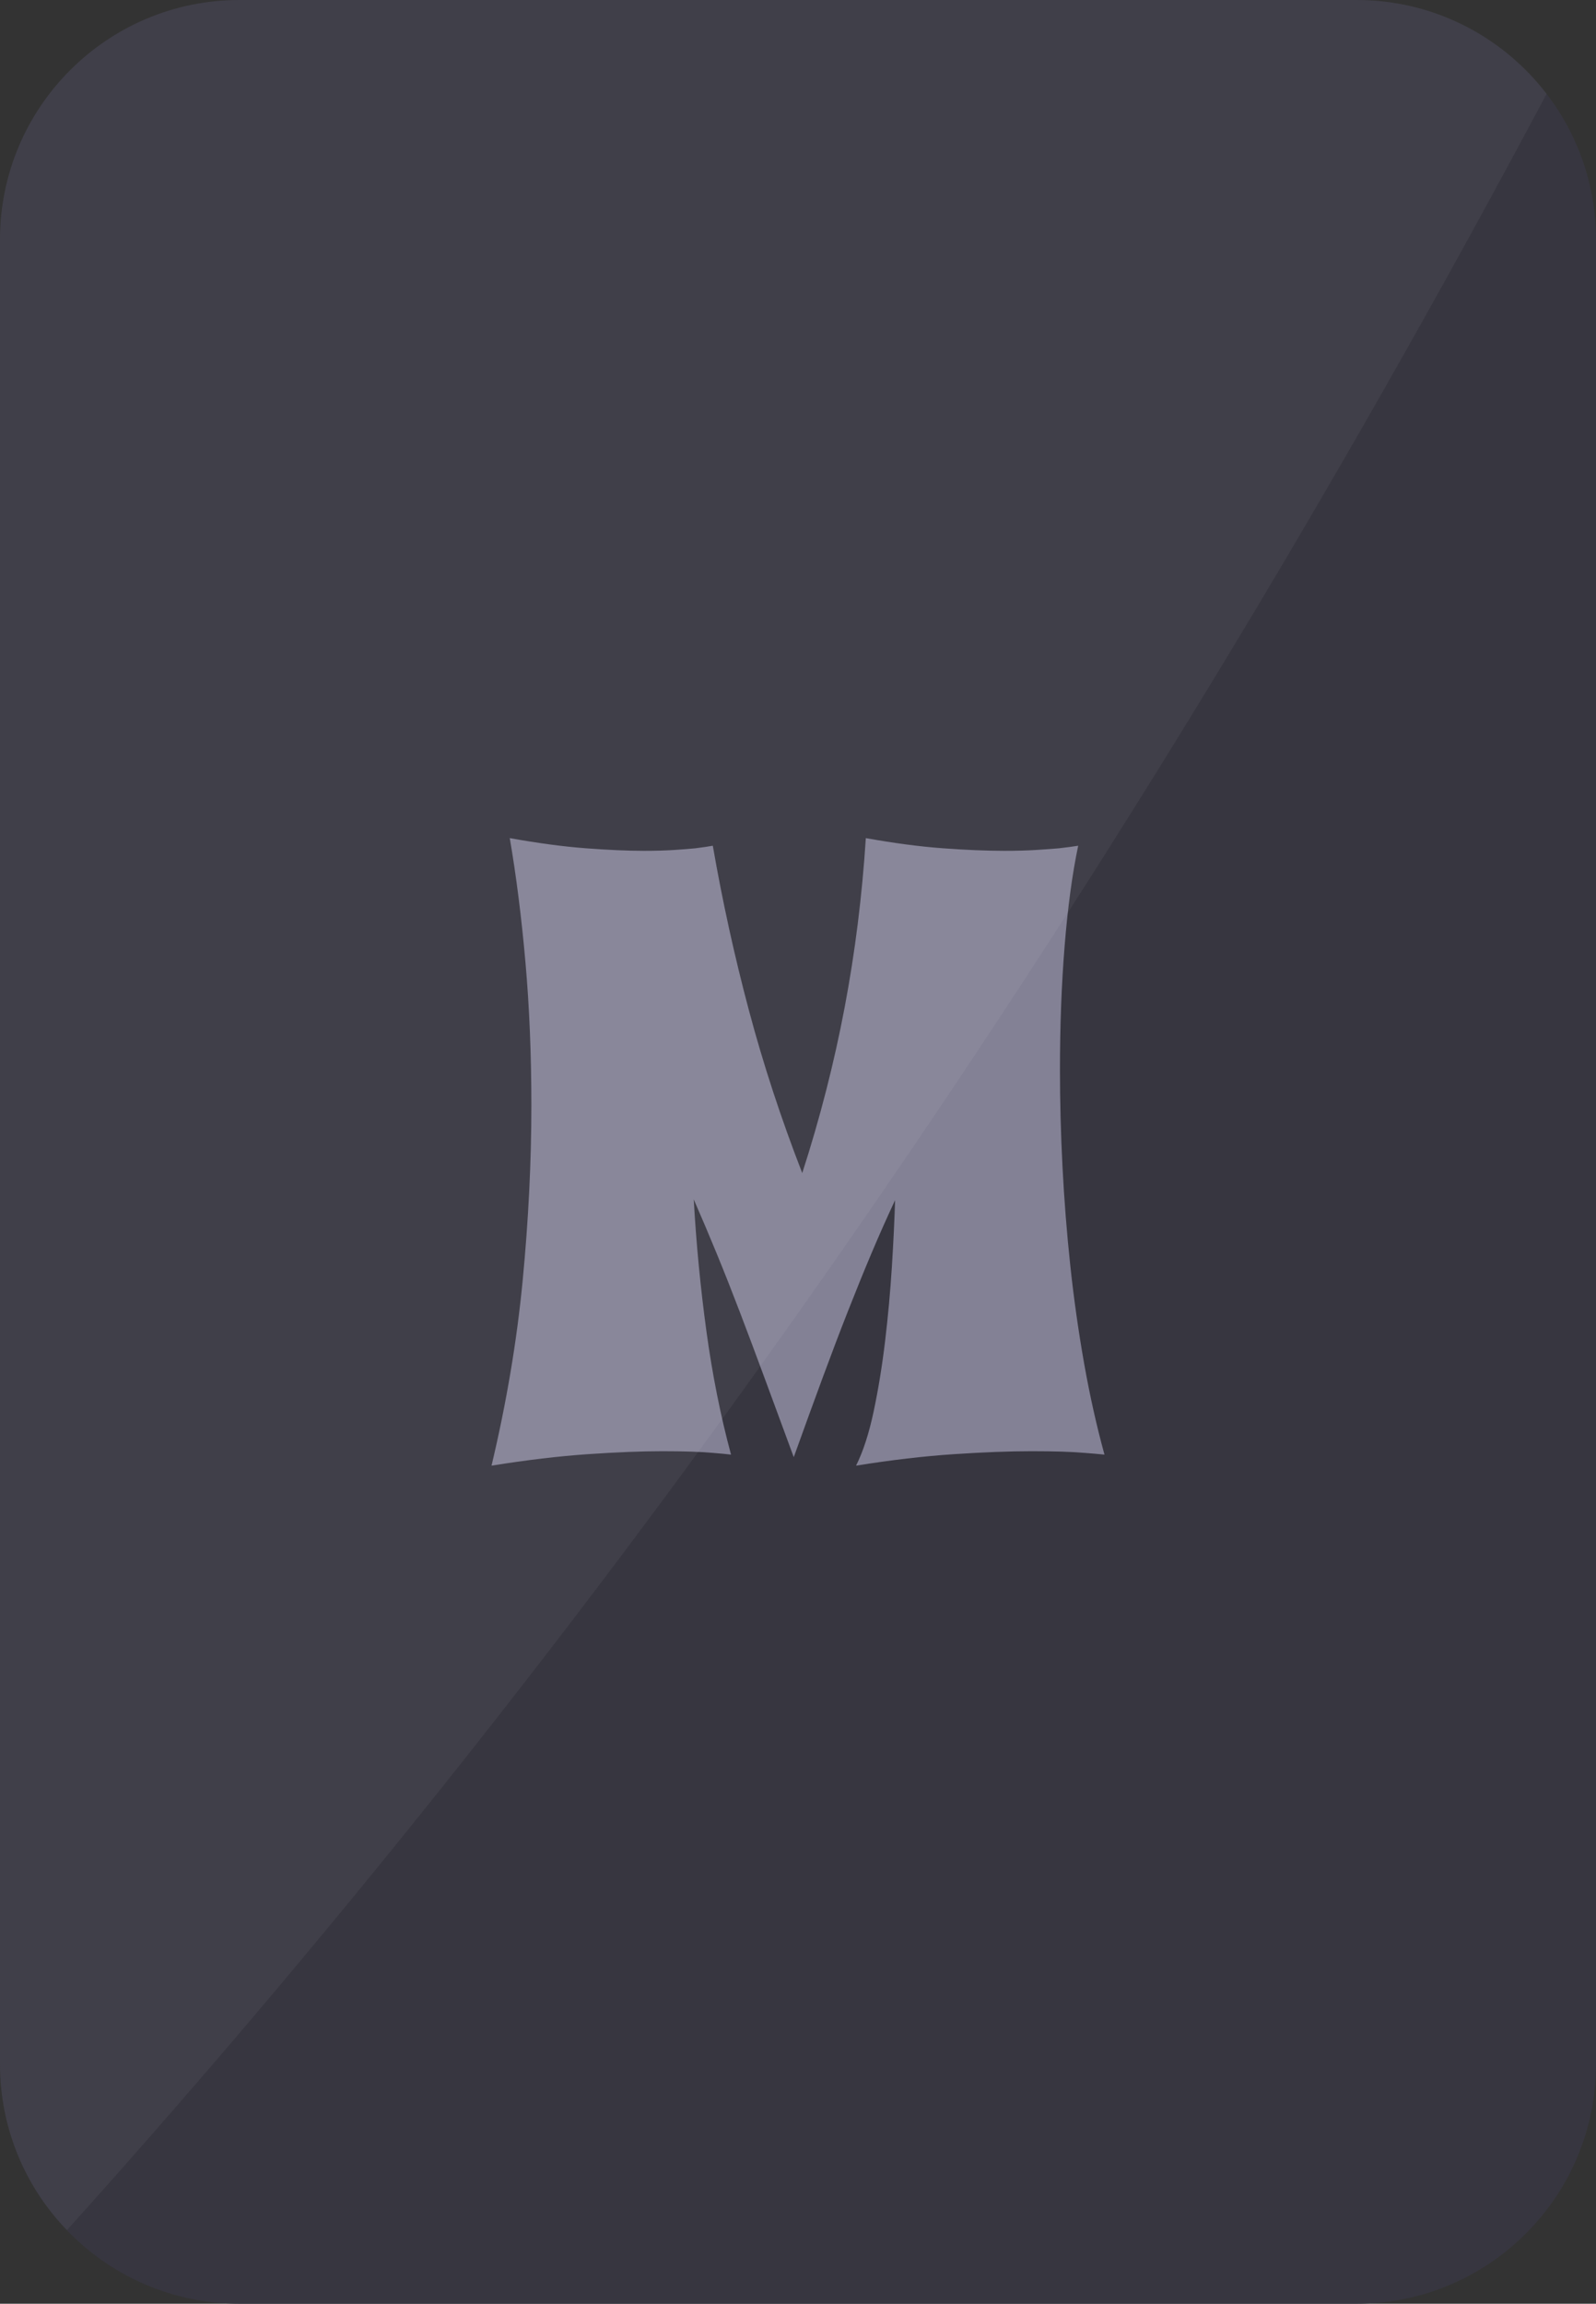 <?xml version="1.0" standalone="no"?><!-- Generator: Gravit.io --><svg xmlns="http://www.w3.org/2000/svg" xmlns:xlink="http://www.w3.org/1999/xlink" style="isolation:isolate" viewBox="0 0 121.468 175.283" width="121.468" height="175.283"><rect x="0" y="0" width="121.468" height="175.283" fill="#333333" stroke="none"/><defs><clipPath id="_clipPath_Wp2tJiHqShAA6Y8poGgvlecaEGgOZbzA"><rect width="121.468" height="175.283"/></clipPath></defs><g clip-path="url(#_clipPath_Wp2tJiHqShAA6Y8poGgvlecaEGgOZbzA)"><g id="card-front"><path d="M 18.22 0 L 103.248 0 C 113.304 0 121.468 8.164 121.468 18.22 L 121.468 157.063 C 121.468 167.119 113.304 175.283 103.248 175.283 L 18.22 175.283 C 8.164 175.283 0 167.119 0 157.063 L 0 18.22 C 0 8.164 8.164 0 18.22 0 Z" style="stroke:none;fill:#373640;stroke-miterlimit:10;"/><path d=" M 55.637 110.676 L 55.637 110.676 L 55.637 110.676 Q 55.088 110.611 54.282 110.547 L 54.282 110.547 L 54.282 110.547 Q 53.604 110.482 52.621 110.45 L 52.621 110.45 L 52.621 110.45 Q 51.637 110.418 50.411 110.418 L 50.411 110.418 L 50.411 110.418 Q 48.023 110.418 44.733 110.643 L 44.733 110.643 L 44.733 110.643 Q 41.442 110.869 37.41 111.515 L 37.41 111.515 L 37.41 111.515 Q 39.119 104.32 39.781 97.417 L 39.781 97.417 L 39.781 97.417 Q 40.442 90.513 40.442 84.125 L 40.442 84.125 L 40.442 84.125 Q 40.442 78.318 39.99 73.205 L 39.99 73.205 L 39.99 73.205 Q 39.539 68.092 38.797 63.769 L 38.797 63.769 L 38.797 63.769 Q 42.023 64.349 44.588 64.543 L 44.588 64.543 L 44.588 64.543 Q 47.152 64.737 49.023 64.737 L 49.023 64.737 L 49.023 64.737 Q 50.314 64.737 51.298 64.672 L 51.298 64.672 L 51.298 64.672 Q 52.282 64.607 52.927 64.543 L 52.927 64.543 L 52.927 64.543 Q 53.701 64.446 54.25 64.349 L 54.25 64.349 L 54.25 64.349 Q 55.347 70.672 56.992 76.85 L 56.992 76.85 L 56.992 76.85 Q 58.637 83.028 61.057 89.255 L 61.057 89.255 L 61.057 89.255 Q 63.089 82.964 64.283 76.657 L 64.283 76.657 L 64.283 76.657 Q 65.476 70.35 65.896 63.769 L 65.896 63.769 L 66.154 64.349 L 65.896 63.769 L 65.896 63.769 Q 69.122 64.349 71.767 64.543 L 71.767 64.543 L 71.767 64.543 Q 74.413 64.737 76.445 64.737 L 76.445 64.737 L 76.445 64.737 Q 77.8 64.737 78.832 64.672 L 78.832 64.672 L 78.832 64.672 Q 79.865 64.607 80.607 64.543 L 80.607 64.543 L 80.607 64.543 Q 81.445 64.446 82.058 64.349 L 82.058 64.349 L 82.058 64.349 Q 81.381 67.575 81.026 71.979 L 81.026 71.979 L 81.026 71.979 Q 80.671 76.383 80.671 81.415 L 80.671 81.415 L 80.671 81.415 Q 80.671 84.996 80.865 88.787 L 80.865 88.787 L 80.865 88.787 Q 81.058 92.578 81.462 96.336 L 81.462 96.336 L 81.462 96.336 Q 81.865 100.094 82.51 103.74 L 82.51 103.74 L 82.51 103.74 Q 83.155 107.385 84.059 110.676 L 84.059 110.676 L 84.059 110.676 Q 83.413 110.611 82.575 110.547 L 82.575 110.547 L 82.575 110.547 Q 81.833 110.482 80.833 110.45 L 80.833 110.45 L 80.833 110.45 Q 79.832 110.418 78.51 110.418 L 78.51 110.418 L 78.51 110.418 Q 75.993 110.418 72.59 110.643 L 72.59 110.643 L 72.59 110.643 Q 69.186 110.869 65.154 111.515 L 65.154 111.515 L 65.154 111.515 Q 65.96 109.901 66.493 107.385 L 66.493 107.385 L 66.493 107.385 Q 67.025 104.869 67.364 102.03 L 67.364 102.03 L 67.364 102.03 Q 67.702 99.191 67.88 96.368 L 67.88 96.368 L 67.88 96.368 Q 68.057 93.545 68.122 91.319 L 68.122 91.319 L 68.122 91.319 Q 67.186 93.319 66.315 95.384 L 66.315 95.384 L 66.315 95.384 Q 65.444 97.449 64.525 99.788 L 64.525 99.788 L 64.525 99.788 Q 63.605 102.127 62.605 104.837 L 62.605 104.837 L 62.605 104.837 Q 61.605 107.546 60.411 110.869 L 60.411 110.869 L 60.411 110.869 Q 59.186 107.546 58.186 104.837 L 58.186 104.837 L 58.186 104.837 Q 57.185 102.127 56.298 99.804 L 56.298 99.804 L 56.298 99.804 Q 55.411 97.481 54.556 95.4 L 54.556 95.4 L 54.556 95.4 Q 53.701 93.319 52.798 91.255 L 52.798 91.255 L 52.798 91.255 Q 53.088 96.352 53.766 101.304 L 53.766 101.304 L 53.766 101.304 Q 54.443 106.256 55.637 110.676 Z " fill="rgb(131,129,149)"/><path d=" M 5.096 169.681 C 1.938 166.413 0 161.963 0 157.063 C 0 157.063 0 157.063 0 157.063 L 0 18.22 C 0 8.164 8.164 0 18.22 0 L 103.248 0 C 109.137 0 114.377 2.8 117.707 7.142 C 85.252 68.101 47.74 122.306 5.096 169.681 Z " fill="rgb(255,255,255)" fill-opacity="0.05"/></g></g></svg>